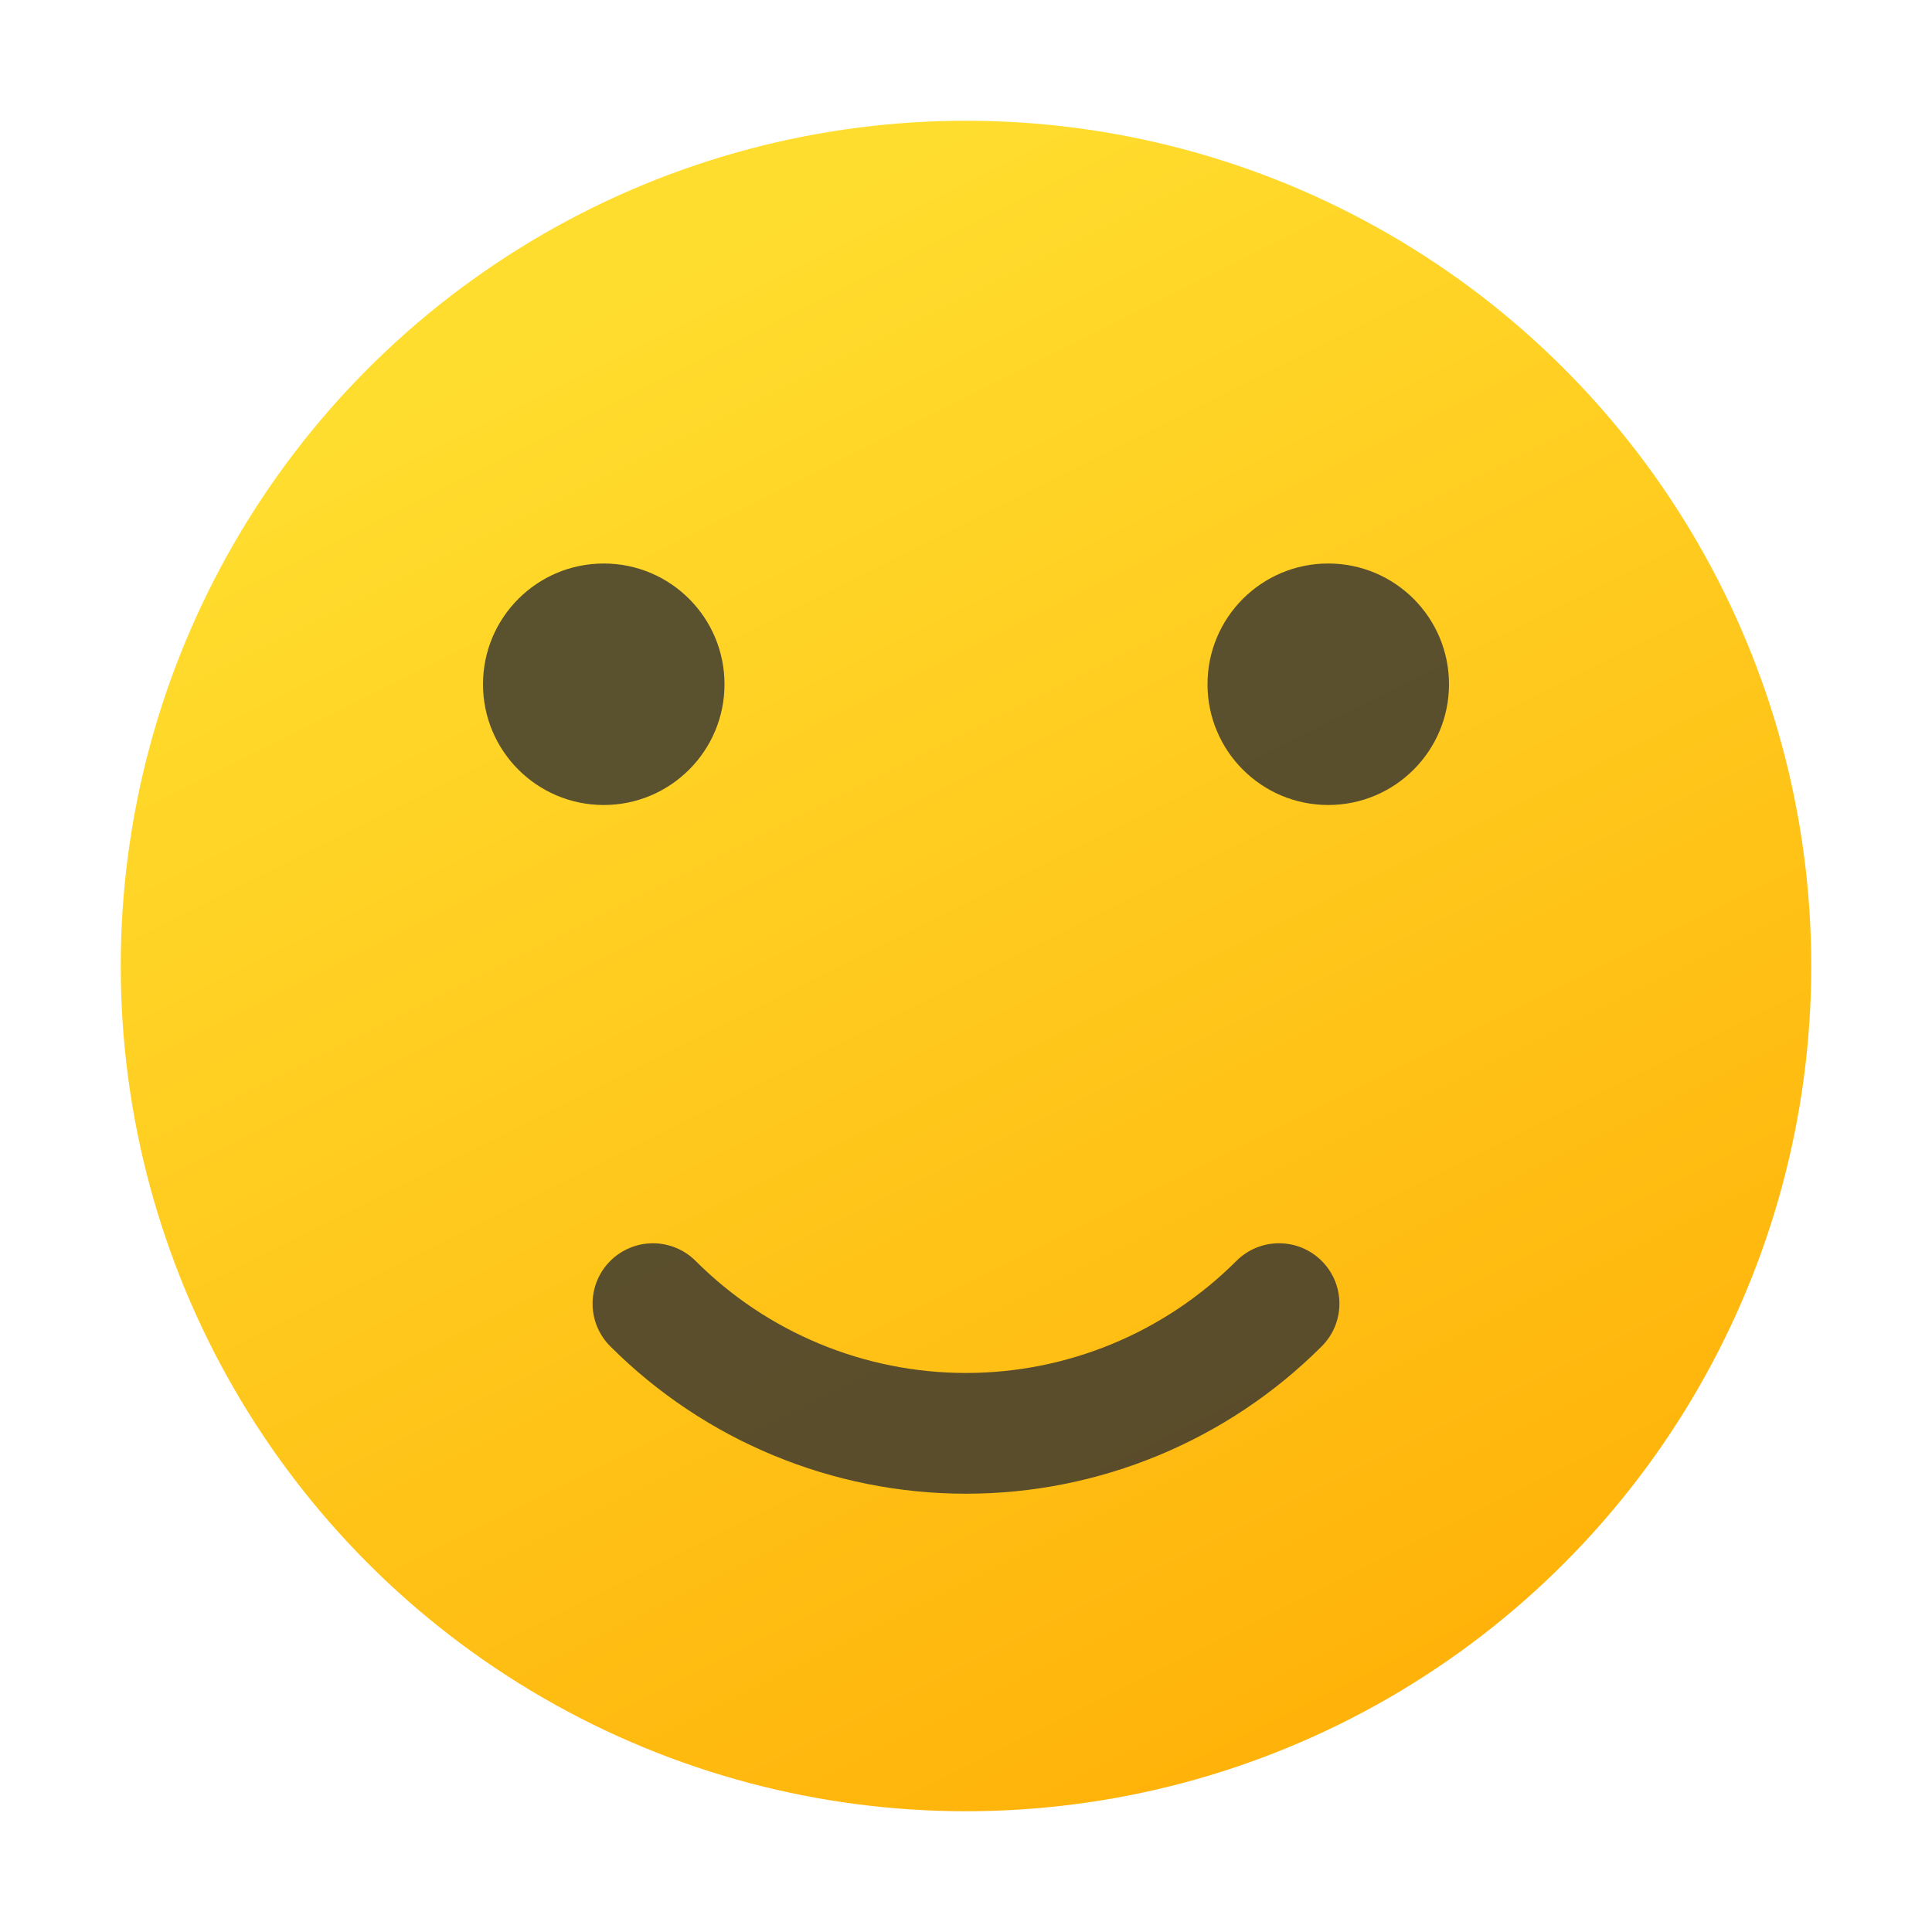 <?xml version="1.0" encoding="UTF-8" standalone="no"?>
<!-- Created with Inkscape (http://www.inkscape.org/) -->

<svg
   width="48"
   height="48"
   viewBox="0 0 48 48"
   version="1.1"
   id="svg2112"
   inkscape:version="1.2.1 (9c6d41e410, 2022-07-14, custom)"
   sodipodi:docname="preferences-desktop-emoticons.svg"
   xmlns:inkscape="http://www.inkscape.org/namespaces/inkscape"
   xmlns:sodipodi="http://sodipodi.sourceforge.net/DTD/sodipodi-0.dtd"
   xmlns:xlink="http://www.w3.org/1999/xlink"
   xmlns="http://www.w3.org/2000/svg"
   xmlns:svg="http://www.w3.org/2000/svg">
  <sodipodi:namedview
     id="namedview2114"
     pagecolor="#ffffff"
     bordercolor="#000000"
     borderopacity="0.25"
     inkscape:showpageshadow="2"
     inkscape:pageopacity="0.0"
     inkscape:pagecheckerboard="0"
     inkscape:deskcolor="#d1d1d1"
     inkscape:document-units="px"
     showgrid="false"
     inkscape:zoom="16.708333"
     inkscape:cx="22.084788"
     inkscape:cy="24"
     inkscape:window-width="1920"
     inkscape:window-height="1011"
     inkscape:window-x="0"
     inkscape:window-y="0"
     inkscape:window-maximized="1"
     inkscape:current-layer="svg2112" />
  <defs
     id="defs2109">
    <linearGradient
       inkscape:collect="always"
       id="linearGradient1021">
      <stop
         style="stop-color:#ffdd2e;stop-opacity:1;"
         offset="0"
         id="stop1017" />
      <stop
         style="stop-color:#ffab03;stop-opacity:1;"
         offset="1"
         id="stop1019" />
    </linearGradient>
    <linearGradient
       inkscape:collect="always"
       xlink:href="#linearGradient1021"
       id="linearGradient4020"
       x1="32"
       y1="4"
       x2="60"
       y2="60"
       gradientUnits="userSpaceOnUse"
       gradientTransform="scale(0.75)" />
  </defs>
  <circle
     style="fill:url(#linearGradient4020);fill-opacity:1;stroke-width:0.75;stroke-linecap:round;stroke-linejoin:round"
     id="path368"
     cx="24"
     cy="24"
     r="21" />
  <path
     id="path375"
     style="fill:#313131;stroke-linecap:round;stroke-linejoin:round;opacity:0.8;fill-opacity:1"
     d="m 15,14 c -1.657,0 -3,1.343 -3,3 0,1.657 1.343,3 3,3 1.657,0 3,-1.343 3,-3 0,-1.657 -1.343,-3 -3,-3 z m 18,0 c -1.657,0 -3,1.343 -3,3 0,1.657 1.343,3 3,3 1.657,0 3,-1.343 3,-3 0,-1.657 -1.343,-3 -3,-3 z M 16.223,30.889 c -0.398,6e-5 -0.779,0.158 -1.061,0.439 -0.586,0.586 -0.586,1.535 0,2.121 2.344,2.344 5.523,3.662 8.838,3.662 3.315,0 6.494,-1.318 8.838,-3.662 0.586,-0.586 0.586,-1.535 0,-2.121 -0.586,-0.586 -1.535,-0.586 -2.121,0 -1.782,1.782 -4.197,2.783 -6.717,2.783 -2.52,0 -4.935,-1.001 -6.717,-2.783 -0.281,-0.281 -0.663,-0.439 -1.061,-0.439 z"
     sodipodi:nodetypes="sssssssssscscscccscc" />
</svg>
